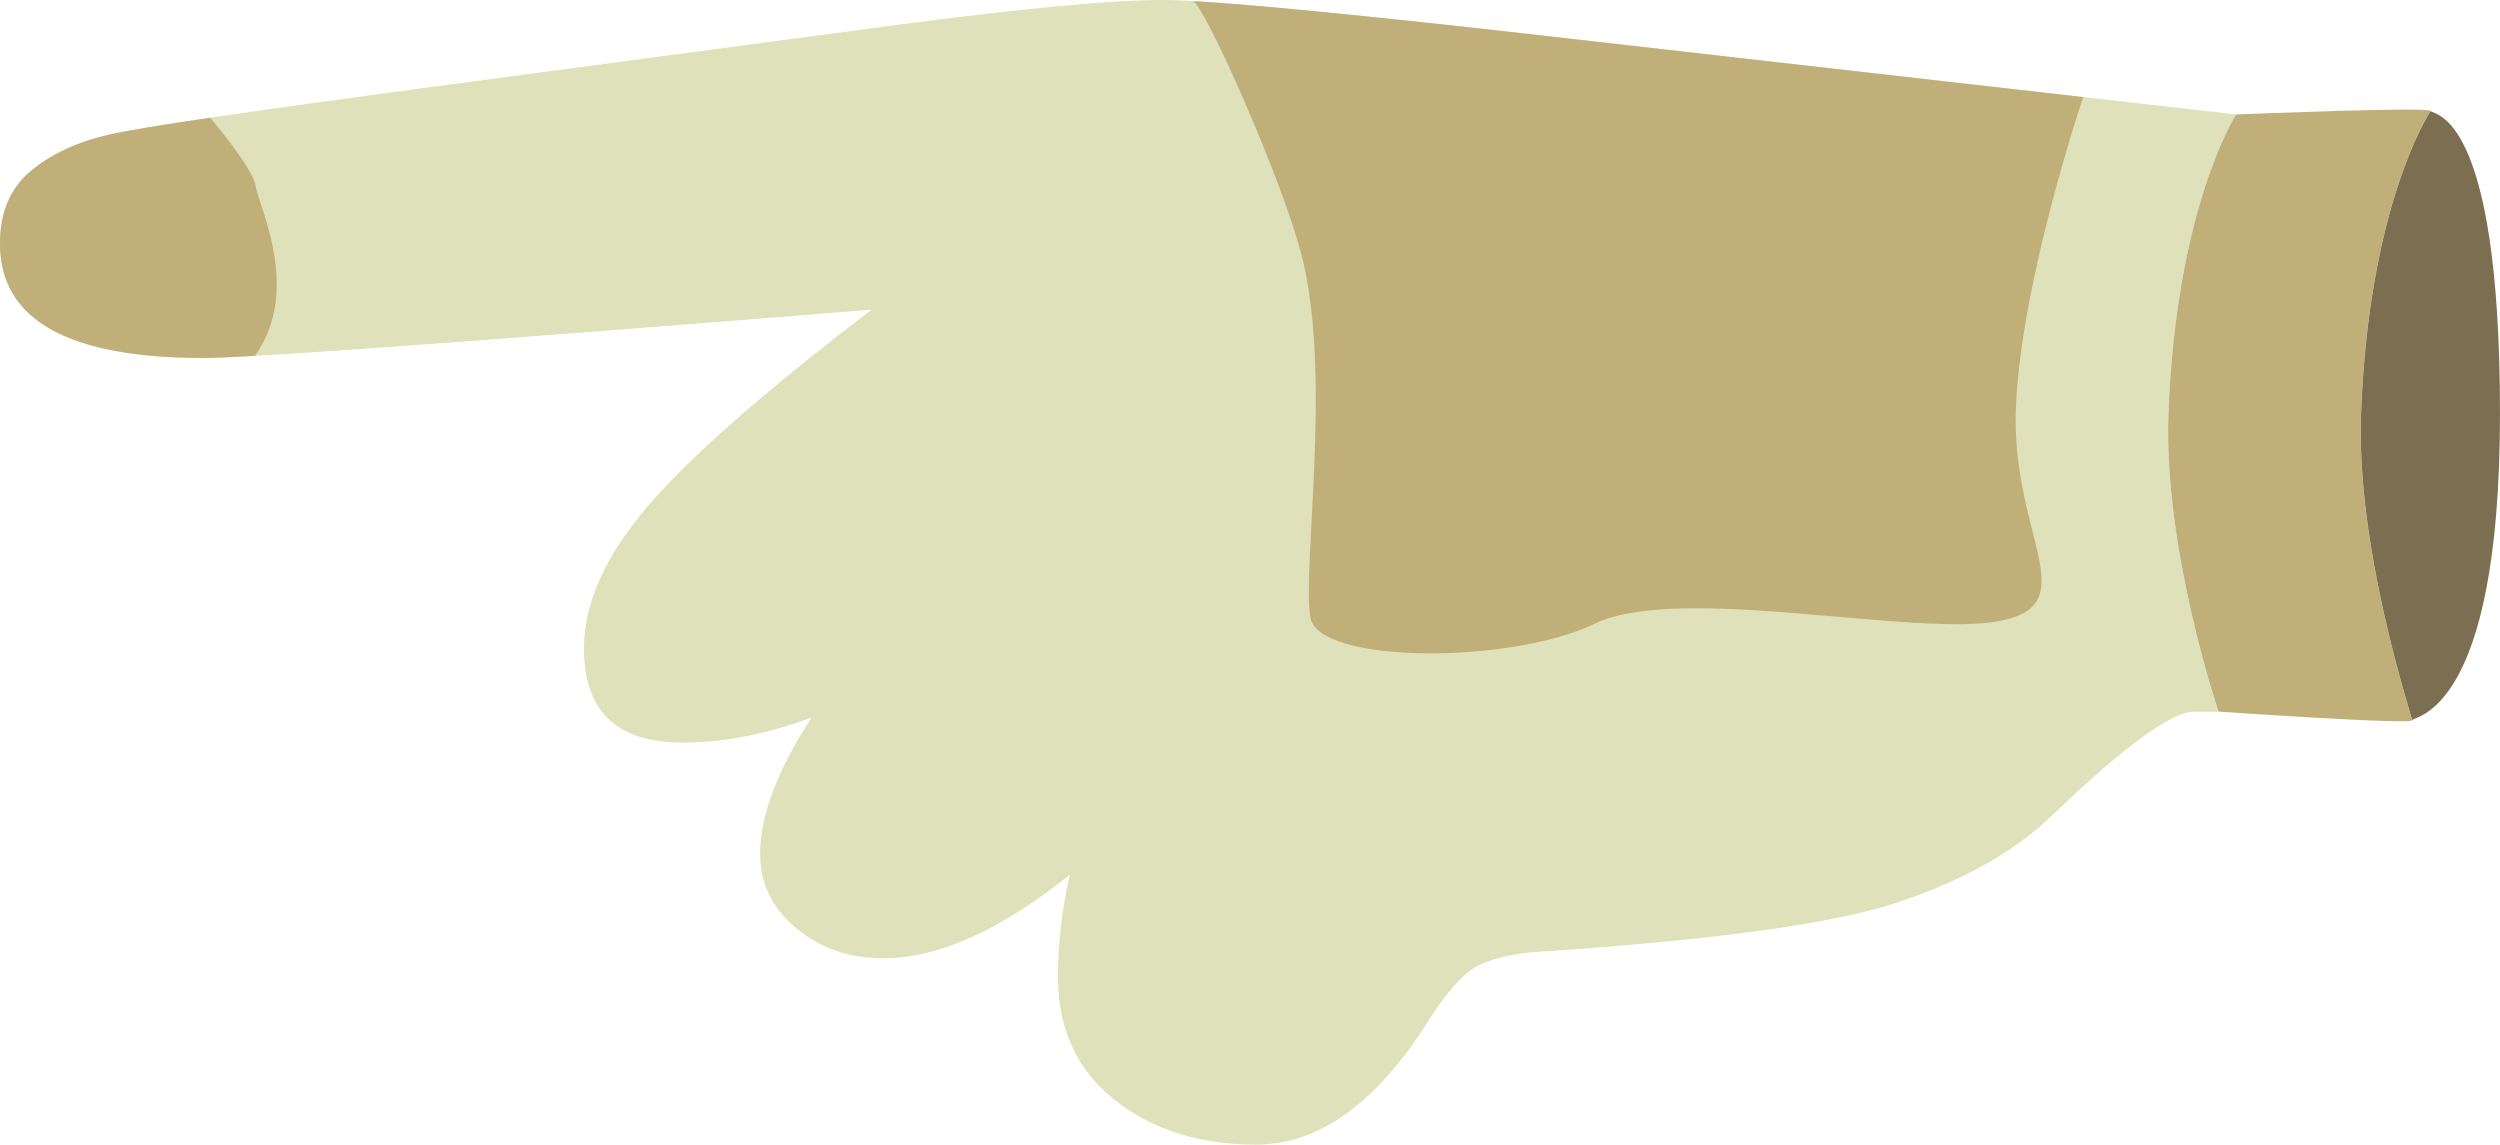 <?xml version="1.0" encoding="utf-8"?>
<!-- Generator: Adobe Illustrator 16.0.0, SVG Export Plug-In . SVG Version: 6.00 Build 0)  -->
<!DOCTYPE svg PUBLIC "-//W3C//DTD SVG 1.1//EN" "http://www.w3.org/Graphics/SVG/1.1/DTD/svg11.dtd">
<svg version="1.1" id="Layer_1" xmlns="http://www.w3.org/2000/svg" xmlns:xlink="http://www.w3.org/1999/xlink" x="0px" y="0px"
	 width="116.862px" height="53.504px" viewBox="106.624 -40.064 116.862 53.504"
	 enable-background="new 106.624 -40.064 116.862 53.504" xml:space="preserve">
<g>
	<g>
		<g>
			<path fill="#DEE1B9" d="M211.153-34.714c-0.001,0-2.804,4.312-3.166,13.992c-0.235,6.34,2.343,13.923,2.343,13.923
				c0,0.001,0.001,0.002,0.001,0.004h-1.161c-1.051,0-3.293,1.648-6.721,4.941c-1.738,1.646-4.115,2.971-7.134,3.976
				c-3.019,1.007-8.733,1.782-17.147,2.331c-1.326,0.139-2.287,0.435-2.881,0.894c-0.594,0.455-1.304,1.349-2.125,2.675
				c-2.379,3.611-4.984,5.418-7.818,5.418c-2.654,0-4.859-0.697-6.621-2.091c-1.758-1.397-2.643-3.306-2.643-5.729
				c0-1.6,0.186-3.199,0.553-4.801c-3.248,2.608-6.152,3.91-8.711,3.91c-1.604,0-2.963-0.468-4.082-1.408
				c-1.123-0.937-1.684-2.09-1.684-3.463c0-1.783,0.799-3.912,2.4-6.377c-2.102,0.777-4.117,1.166-6.037,1.166
				c-3.062,0-4.598-1.464-4.598-4.39c0-2.106,0.984-4.312,2.949-6.62c1.969-2.311,5.469-5.388,10.496-9.227
				c-18.795,1.509-29.195,2.262-31.207,2.262c-6.357,0-9.535-1.782-9.535-5.349c0-1.463,0.479-2.595,1.441-3.395
				c0.959-0.801,2.207-1.374,3.736-1.716c1.533-0.344,6.574-1.085,15.123-2.229l21.607-2.88c5.896-0.777,10.057-1.168,12.482-1.168
				c1.873,0,7.131,0.481,15.775,1.441L211.153-34.714"/>
		</g>
		<path fill="#C1AF79" d="M181.182-10.914c3.936-1.902,15.064,0.679,19-0.137c3.936-0.816,0.406-4.071,0.678-10.042
			c0.271-5.972,3.143-14.432,3.143-14.432l0,0l-27.213-3.096c-7.066-0.787-11.871-1.25-14.41-1.394
			c0.477,0.026,4.273,8.508,5.141,12.091c1.357,5.609-0.045,14.566,0.361,16.737C168.289-9.017,177.246-9.015,181.182-10.914z"/>
		<path fill="#C1AF79" d="M106.623-28.68c0,3.567,3.178,5.349,9.533,5.349c0.424,0,1.219-0.034,2.379-0.099
			c0.014-0.018,0.023-0.035,0.039-0.052c2.172-3.065,0.09-7.069,0-7.883c-0.092-0.812-2.125-3.196-2.125-3.197
			c-2.361,0.35-3.91,0.608-4.648,0.773c-1.531,0.343-2.777,0.916-3.736,1.716C107.104-31.272,106.623-30.141,106.623-28.68z"/>
	</g>
	<path fill="#C1AF79" d="M207.987-20.722c0.362-9.68,3.165-13.992,3.166-13.992c0,0,9.204-0.373,9.081-0.164
		s-2.885,4.476-3.247,14.156c-0.235,6.34,2.372,14.109,2.388,14.328s-9.045-0.405-9.045-0.405S207.752-14.382,207.987-20.722z"/>
	<path fill="#7C6E50" d="M219.379-6.394c0.016-0.219,4.106-0.163,4.106-14.328c0-14.22-3.124-13.947-3.247-14.156
		c-0.123,0.209-2.885,4.476-3.247,14.156C216.756-14.382,219.363-6.612,219.379-6.394z"/>
</g>
</svg>
